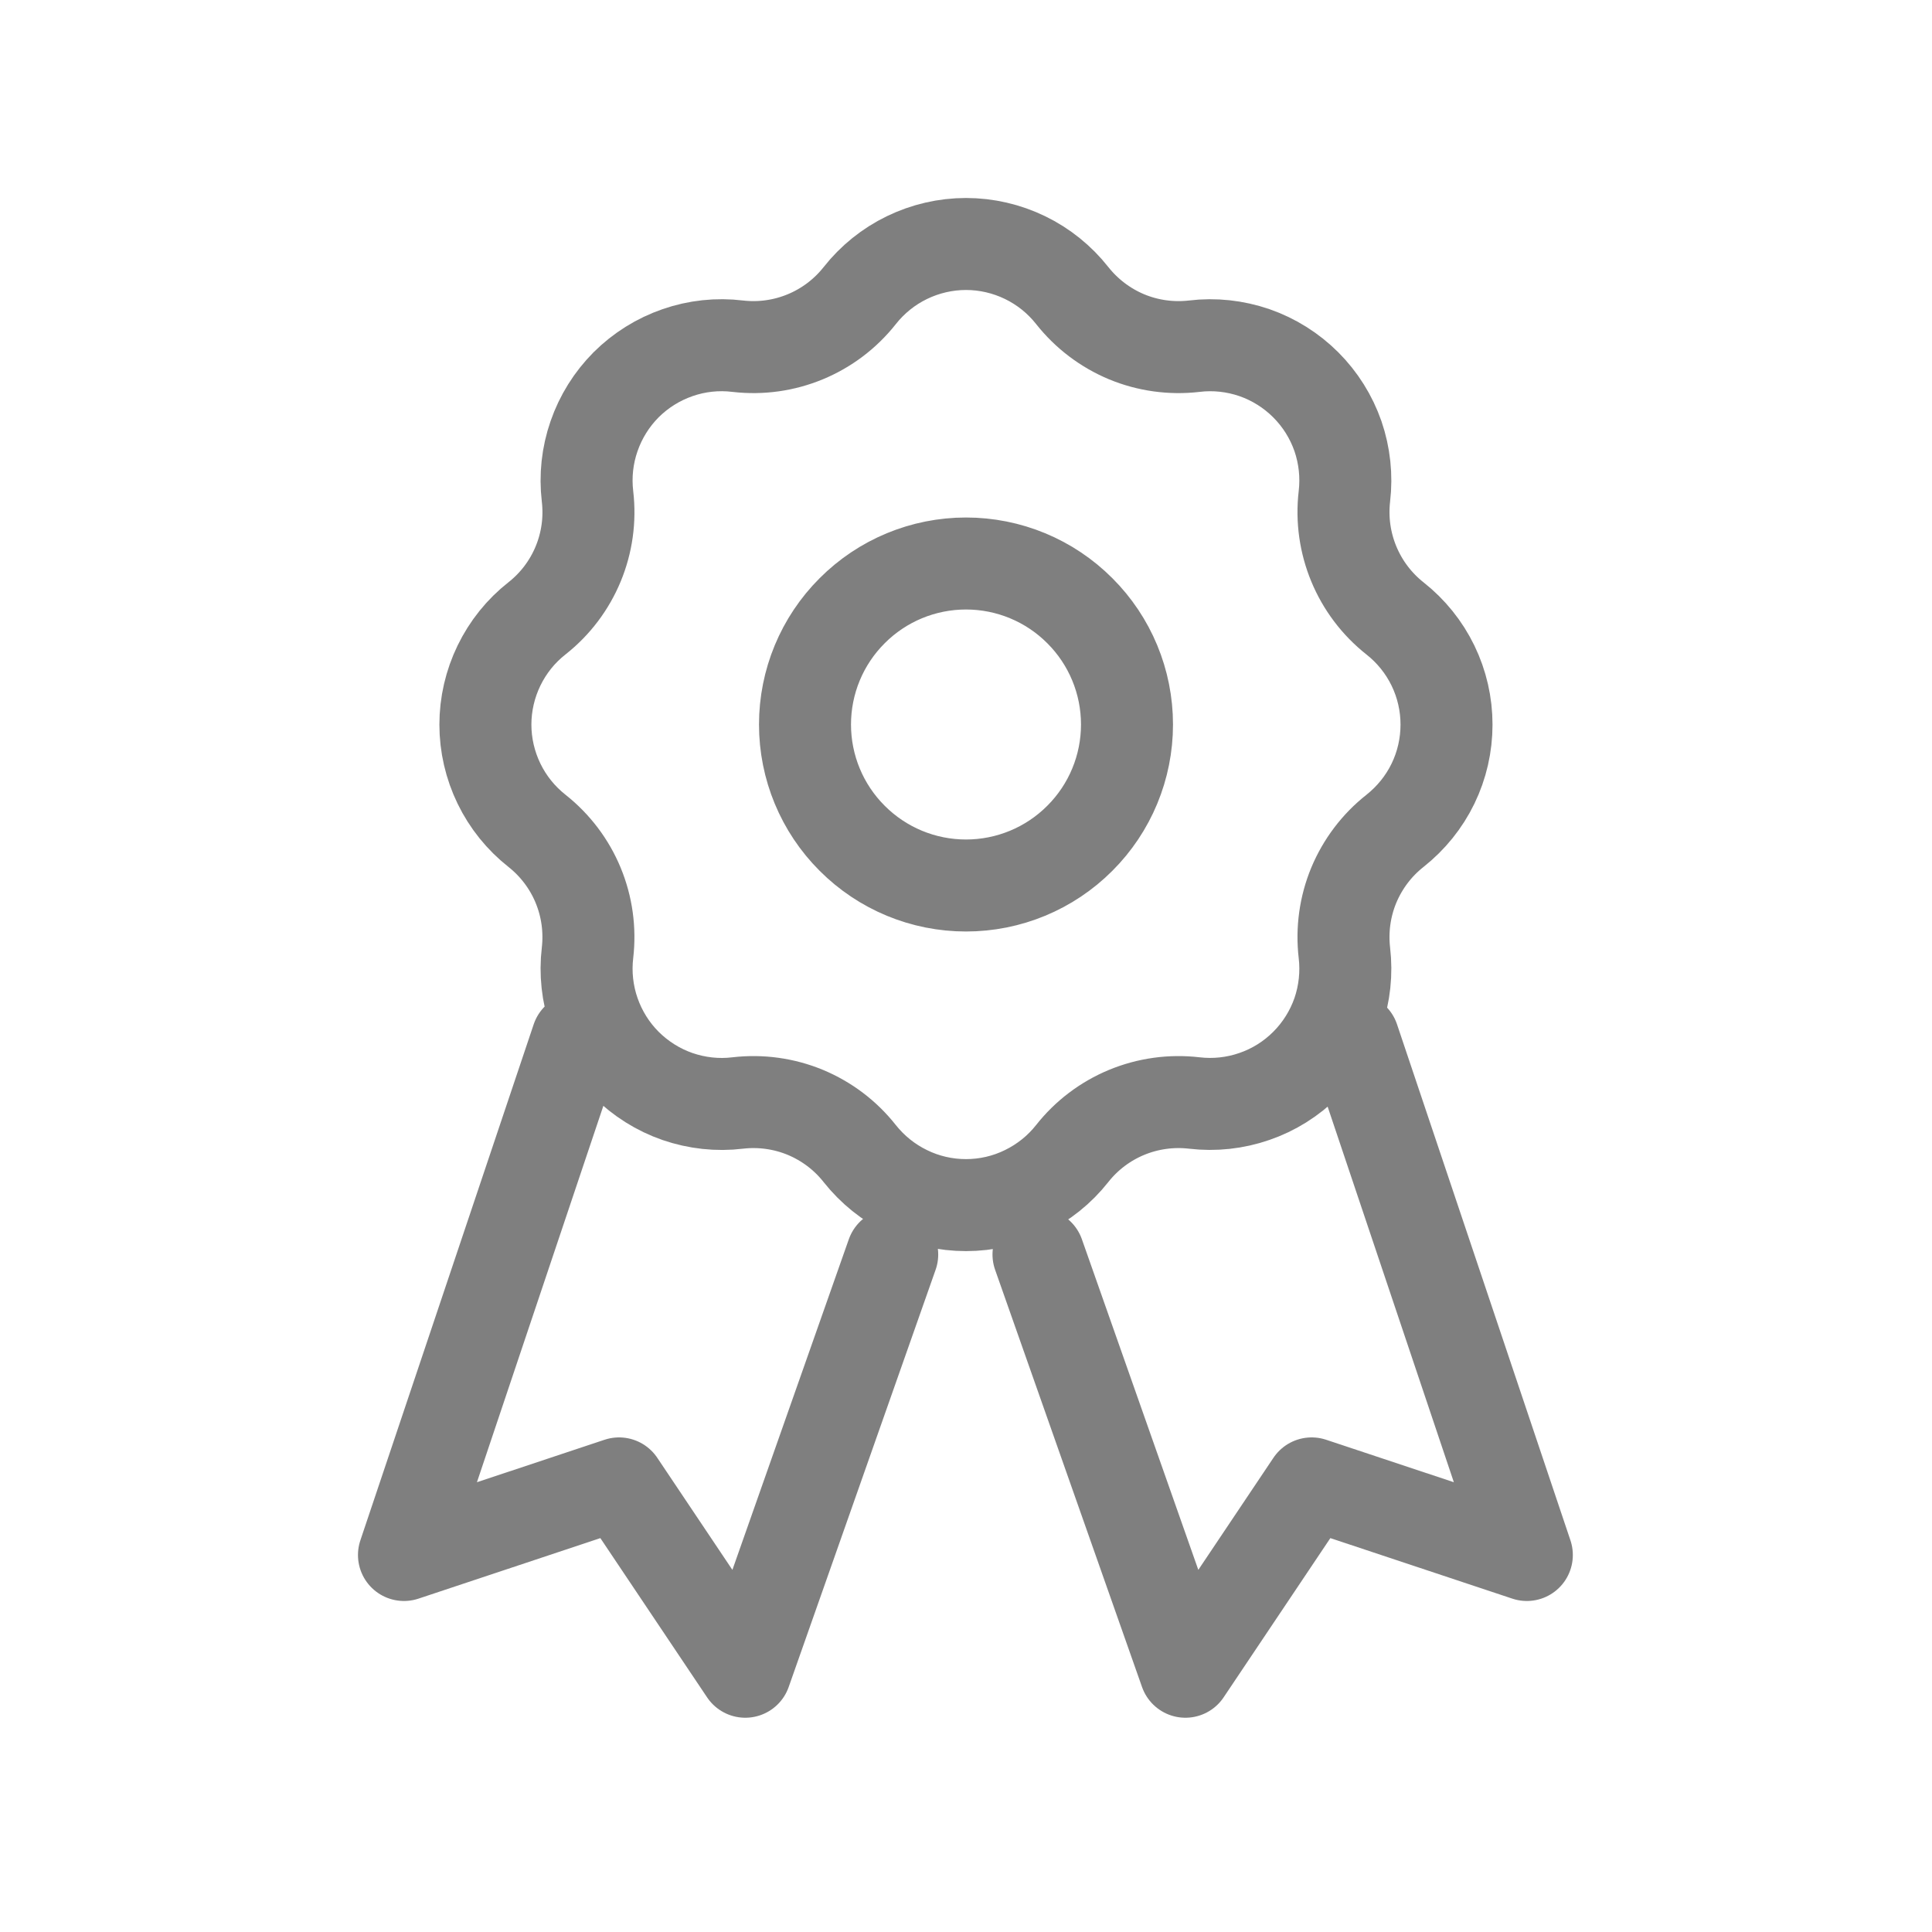 <svg width="21" height="21" viewBox="0 0 21 21" fill="none" xmlns="http://www.w3.org/2000/svg">
<path d="M6.275 11.293L4.391 16.902L6.729 16.124L8.101 18.171L9.698 13.636M14.711 11.293L16.596 16.902L14.257 16.124L12.885 18.171L11.288 13.636M8.019 3.763C8.527 3.822 9.028 3.614 9.345 3.213C9.483 3.038 9.658 2.897 9.858 2.8C10.058 2.703 10.278 2.652 10.5 2.652C10.722 2.652 10.942 2.703 11.142 2.8C11.342 2.897 11.517 3.038 11.655 3.213C11.811 3.41 12.014 3.564 12.246 3.661C12.478 3.757 12.731 3.792 12.981 3.763C13.201 3.736 13.425 3.761 13.635 3.833C13.845 3.906 14.036 4.026 14.193 4.183C14.35 4.34 14.47 4.531 14.543 4.741C14.615 4.951 14.639 5.175 14.613 5.395C14.554 5.903 14.762 6.405 15.163 6.722C15.337 6.859 15.479 7.035 15.576 7.235C15.673 7.435 15.723 7.654 15.723 7.876C15.723 8.099 15.673 8.318 15.576 8.518C15.479 8.718 15.337 8.893 15.163 9.031C14.966 9.186 14.812 9.39 14.715 9.622C14.619 9.854 14.584 10.107 14.613 10.357C14.639 10.577 14.615 10.801 14.543 11.011C14.47 11.221 14.35 11.412 14.193 11.569C14.036 11.726 13.845 11.846 13.635 11.918C13.425 11.991 13.201 12.015 12.981 11.989C12.731 11.96 12.478 11.995 12.246 12.091C12.014 12.187 11.81 12.341 11.654 12.539C11.517 12.713 11.341 12.854 11.141 12.951C10.941 13.049 10.722 13.099 10.5 13.099C10.277 13.099 10.058 13.049 9.858 12.951C9.658 12.854 9.483 12.713 9.345 12.539C9.189 12.341 8.986 12.188 8.754 12.091C8.522 11.995 8.269 11.96 8.019 11.989C7.799 12.016 7.575 11.991 7.365 11.919C7.154 11.846 6.964 11.726 6.806 11.569C6.649 11.412 6.53 11.221 6.457 11.011C6.384 10.801 6.36 10.577 6.386 10.357C6.415 10.107 6.38 9.854 6.284 9.622C6.188 9.39 6.034 9.187 5.837 9.031C5.662 8.893 5.521 8.718 5.424 8.518C5.327 8.318 5.276 8.098 5.276 7.876C5.276 7.654 5.327 7.434 5.424 7.234C5.521 7.034 5.662 6.858 5.837 6.721C6.238 6.405 6.446 5.903 6.386 5.395C6.36 5.174 6.384 4.951 6.457 4.741C6.53 4.53 6.649 4.34 6.806 4.182C6.964 4.025 7.154 3.906 7.365 3.833C7.575 3.76 7.799 3.736 8.019 3.763ZM12.25 7.875C12.25 8.339 12.066 8.784 11.737 9.112C11.409 9.441 10.964 9.625 10.5 9.625C10.036 9.625 9.591 9.441 9.263 9.112C8.934 8.784 8.75 8.339 8.75 7.875C8.75 7.411 8.934 6.966 9.263 6.638C9.591 6.309 10.036 6.125 10.5 6.125C10.964 6.125 11.409 6.309 11.737 6.638C12.066 6.966 12.25 7.411 12.25 7.875Z" stroke="black" stroke-opacity="0.5" stroke-linecap="round" stroke-linejoin="round"/>
</svg>
